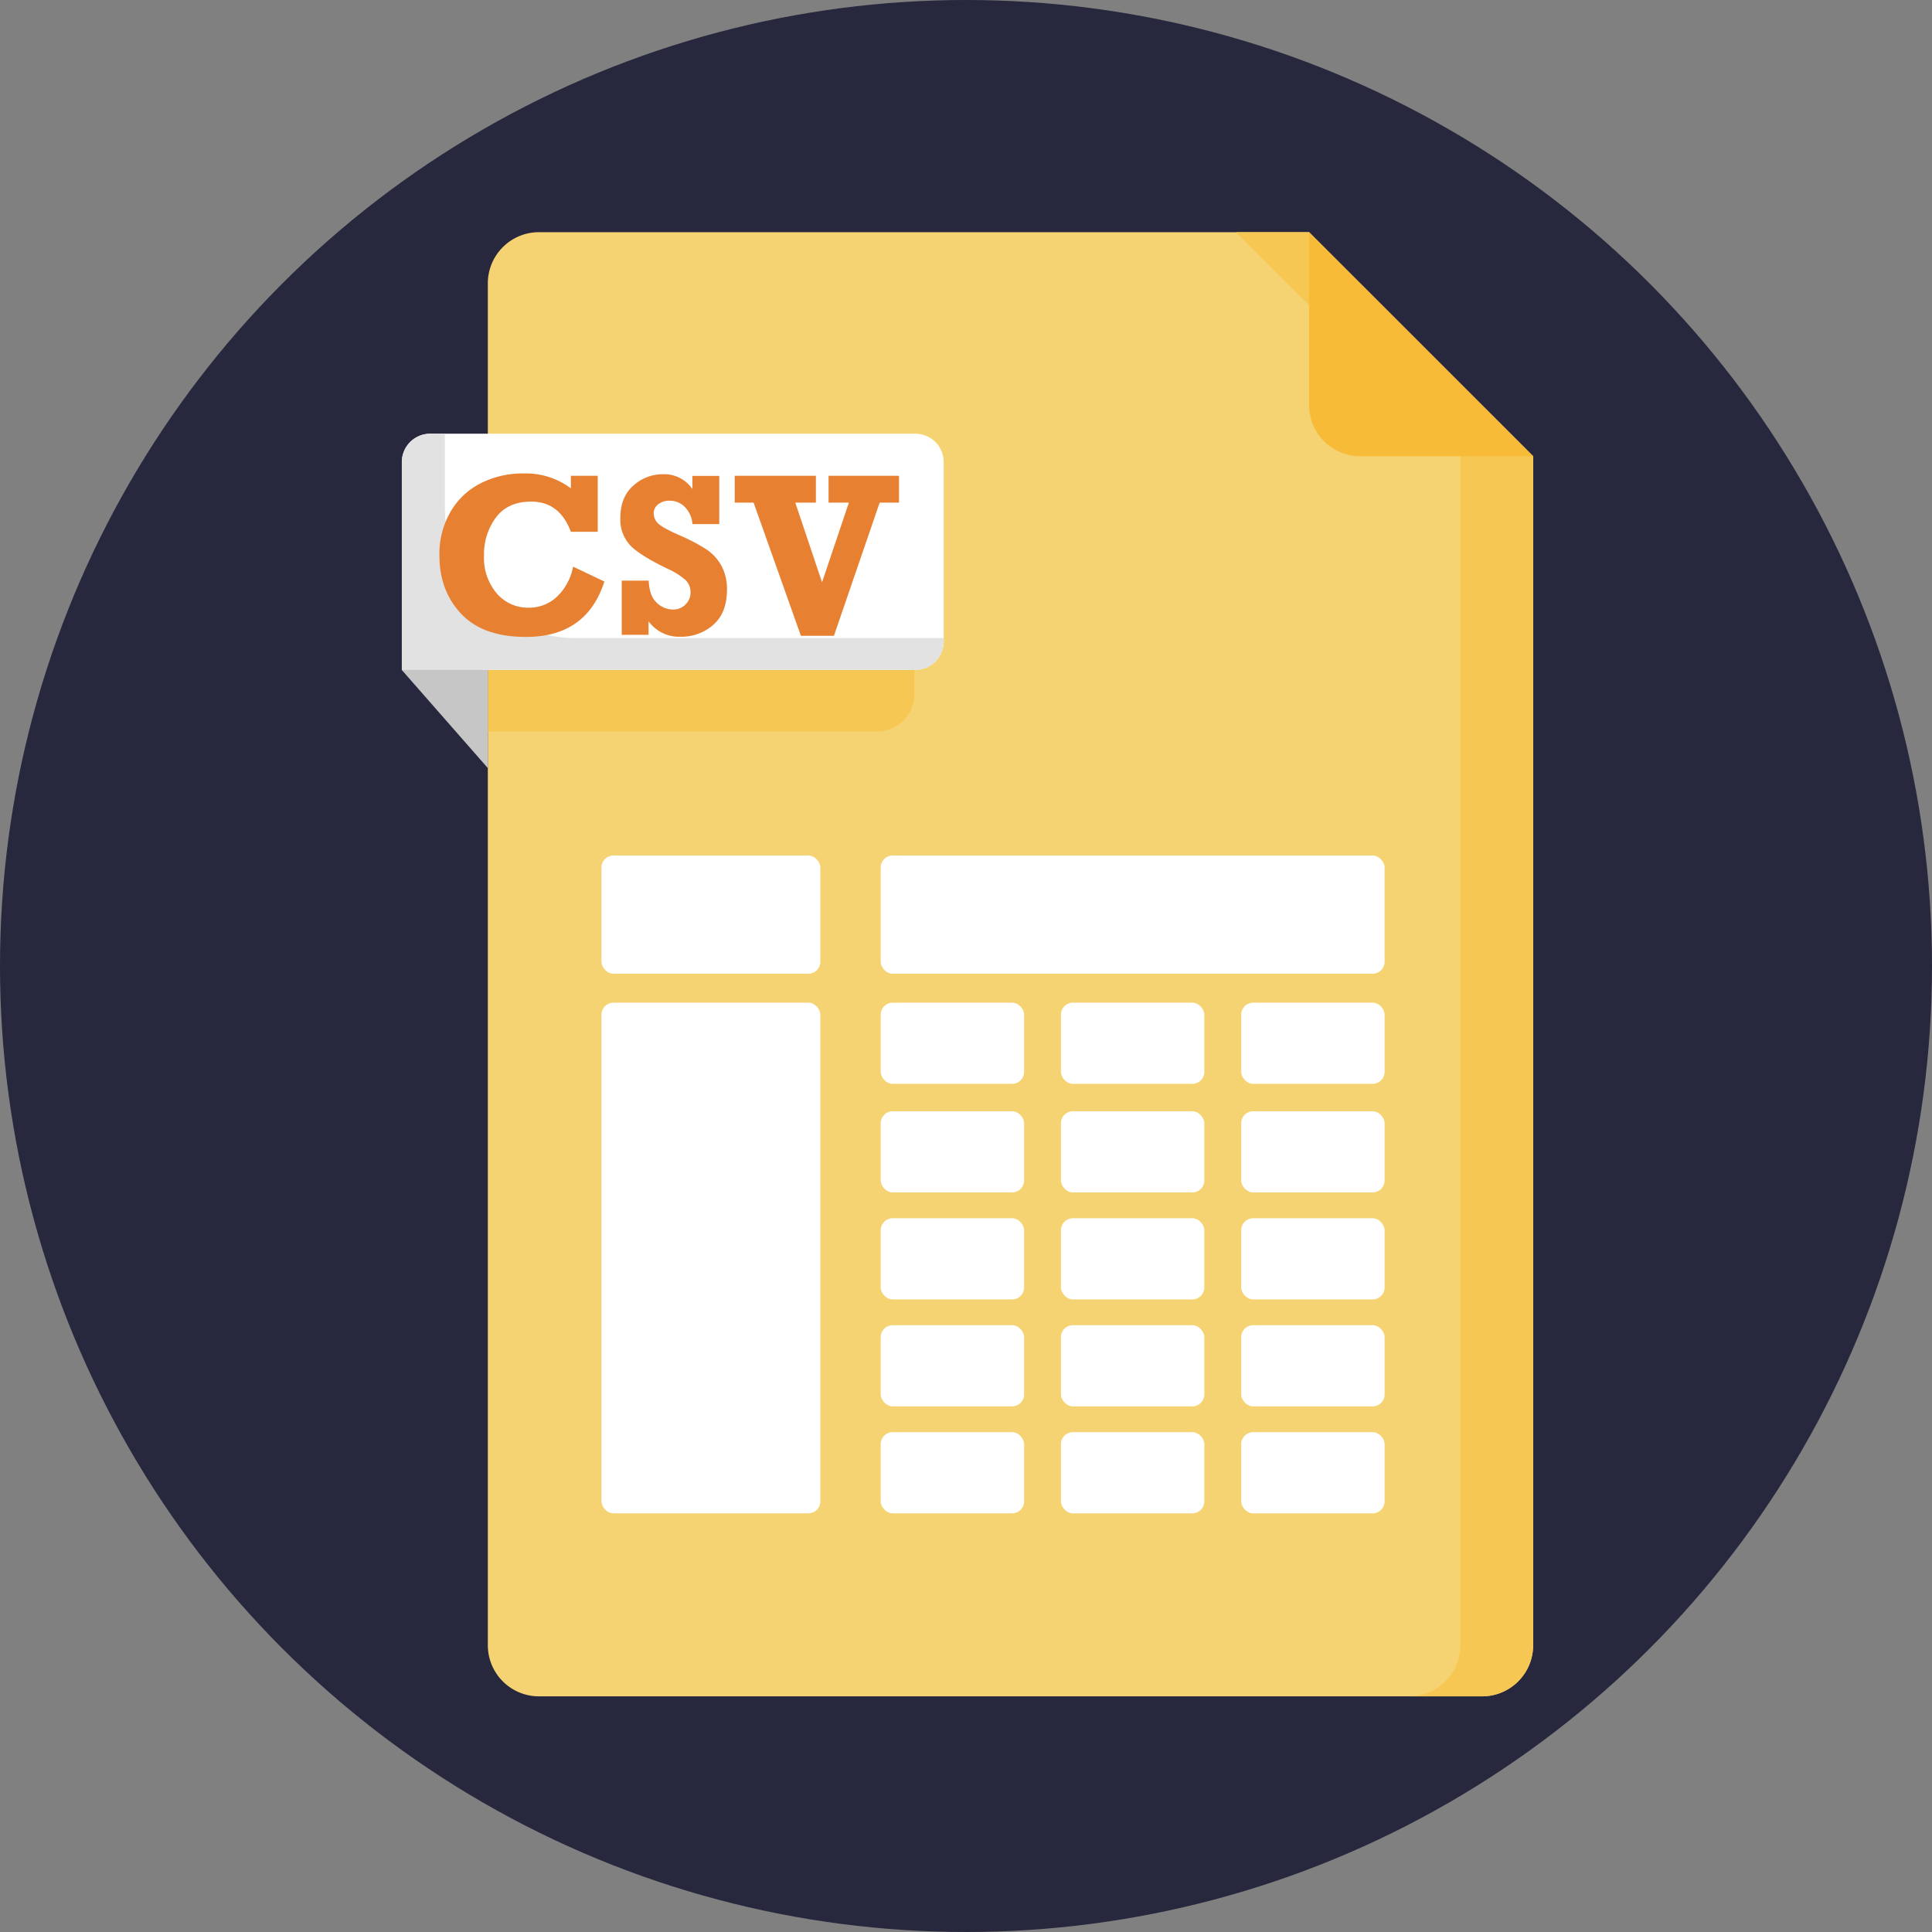 <svg xmlns="http://www.w3.org/2000/svg" viewBox="0 0 512 512"><rect x="0" y="0" width="512" height="512" fill="#808080" stroke="none"/><defs><style>.cls-1{fill:#27273d;}.cls-2{fill:#f6d372;}.cls-3{fill:#f6c752;}.cls-4{fill:#f7bb38;}.cls-5{fill:#fff;}.cls-6{fill:#e2e2e2;}.cls-7{fill:#c6c6c6;}.cls-8{fill:#e88032;}</style></defs><g id="BULINE"><circle class="cls-1" cx="256" cy="256" r="256"/></g><g id="Icons"><path class="cls-2" d="M406.3,120.91V436a13.55,13.55,0,0,1-13.55,13.55H142.83A13.55,13.55,0,0,1,129.28,436V75.08a13.55,13.55,0,0,1,13.55-13.55H346.91Z"/><path class="cls-3" d="M406.3,120.91V436a13.55,13.55,0,0,1-13.55,13.55H373.4A13.55,13.55,0,0,0,387,436V120.91L327.56,61.53h19.35Z"/><path class="cls-4" d="M406.3,120.91H360.46a13.55,13.55,0,0,1-13.55-13.55V61.53Z"/><path class="cls-3" d="M129.28,177.56H242.34a0,0,0,0,1,0,0v6.3a10,10,0,0,1-10,10h-103a0,0,0,0,1,0,0V177.56A0,0,0,0,1,129.28,177.56Z"/><path class="cls-5" d="M114,114.94H242.57a7.52,7.52,0,0,1,7.52,7.52V170a7.52,7.52,0,0,1-7.52,7.52H106.49a0,0,0,0,1,0,0V122.47A7.52,7.52,0,0,1,114,114.94Z"/><path class="cls-6" d="M250.09,169.09V170a7.53,7.53,0,0,1-7.52,7.53H106.49V122.47a7.53,7.53,0,0,1,7.53-7.53h3.87v19.59a34.56,34.56,0,0,0,34.56,34.56Z"/><polygon class="cls-7" points="106.49 177.56 129.28 203.55 129.28 177.56 106.49 177.56"/><rect class="cls-5" x="159.4" y="226.72" width="58" height="31.33" rx="3.16"/><rect class="cls-5" x="159.4" y="265.72" width="58" height="135.33" rx="3.16"/><rect class="cls-5" x="233.4" y="226.72" width="133.53" height="31.33" rx="3.16"/><rect class="cls-5" x="233.4" y="265.72" width="38" height="21.51" rx="3.16"/><rect class="cls-5" x="281.16" y="265.72" width="38" height="21.51" rx="3.16"/><rect class="cls-5" x="328.93" y="265.72" width="38" height="21.51" rx="3.16"/><rect class="cls-5" x="233.4" y="294.5" width="38" height="21.51" rx="3.16"/><rect class="cls-5" x="281.16" y="294.5" width="38" height="21.51" rx="3.16"/><rect class="cls-5" x="328.93" y="294.5" width="38" height="21.51" rx="3.16"/><rect class="cls-5" x="233.4" y="322.85" width="38" height="21.51" rx="3.16"/><rect class="cls-5" x="281.16" y="322.85" width="38" height="21.51" rx="3.16"/><rect class="cls-5" x="328.93" y="322.85" width="38" height="21.51" rx="3.16"/><rect class="cls-5" x="233.4" y="351.19" width="38" height="21.51" rx="3.16"/><rect class="cls-5" x="281.16" y="351.19" width="38" height="21.51" rx="3.16"/><rect class="cls-5" x="328.93" y="351.19" width="38" height="21.51" rx="3.16"/><rect class="cls-5" x="233.4" y="379.54" width="38" height="21.51" rx="3.16"/><rect class="cls-5" x="281.16" y="379.54" width="38" height="21.51" rx="3.16"/><rect class="cls-5" x="328.93" y="379.54" width="38" height="21.51" rx="3.16"/><path class="cls-8" d="M151.29,126.09h7.12v14.84h-7.12q-3-8-10.51-8-6.18,0-9.35,4.21a16.31,16.31,0,0,0-3.16,10.09,14.46,14.46,0,0,0,3.35,10,10.84,10.84,0,0,0,8.52,3.81,10.72,10.72,0,0,0,7.43-2.88,14.7,14.7,0,0,0,4.3-8l8.3,3.95q-4.72,14.69-20.81,14.68-11.37,0-17.14-6.12t-5.77-15.48a22.22,22.22,0,0,1,3-11.66,19.21,19.21,0,0,1,8.08-7.53,24.53,24.53,0,0,1,11.13-2.53,20,20,0,0,1,12.63,3.94Z"/><path class="cls-8" d="M164.77,168.23V153.87h7.15c.09,2.62.77,4.56,2.06,5.8a6.24,6.24,0,0,0,4.43,1.86,4.42,4.42,0,0,0,3.27-1.35A4.34,4.34,0,0,0,183,157a4.44,4.44,0,0,0-1.3-3.26,18.38,18.38,0,0,0-4.76-3q-7.32-3.52-9.93-6.22a10,10,0,0,1-2.61-7.29q0-5.52,3.46-8.55a11.51,11.51,0,0,1,7.84-3,9,9,0,0,1,7.79,3.92v-3.49h7.12V138.9H183.5a7.18,7.18,0,0,0-2.05-4.59,5.61,5.61,0,0,0-4-1.62,4.69,4.69,0,0,0-3,.94,2.94,2.94,0,0,0-1.21,2.45,3.73,3.73,0,0,0,1,2.47c.66.78,2.62,1.88,5.85,3.31a50.08,50.08,0,0,1,7.17,3.76,12.21,12.21,0,0,1,3.95,4.37,12.9,12.9,0,0,1,1.45,6.2q0,6.24-3.64,9.4a12.7,12.7,0,0,1-8.6,3.15,10,10,0,0,1-8.55-4.1v3.59Z"/><path class="cls-8" d="M212.25,168.5l-12.54-35.3h-5v-7.11h21.51v7.11h-5.46l7.09,21.12,7.11-21.12h-5.38v-7.11h18.66v7.11h-5.12L221,168.5Z"/></g></svg>
